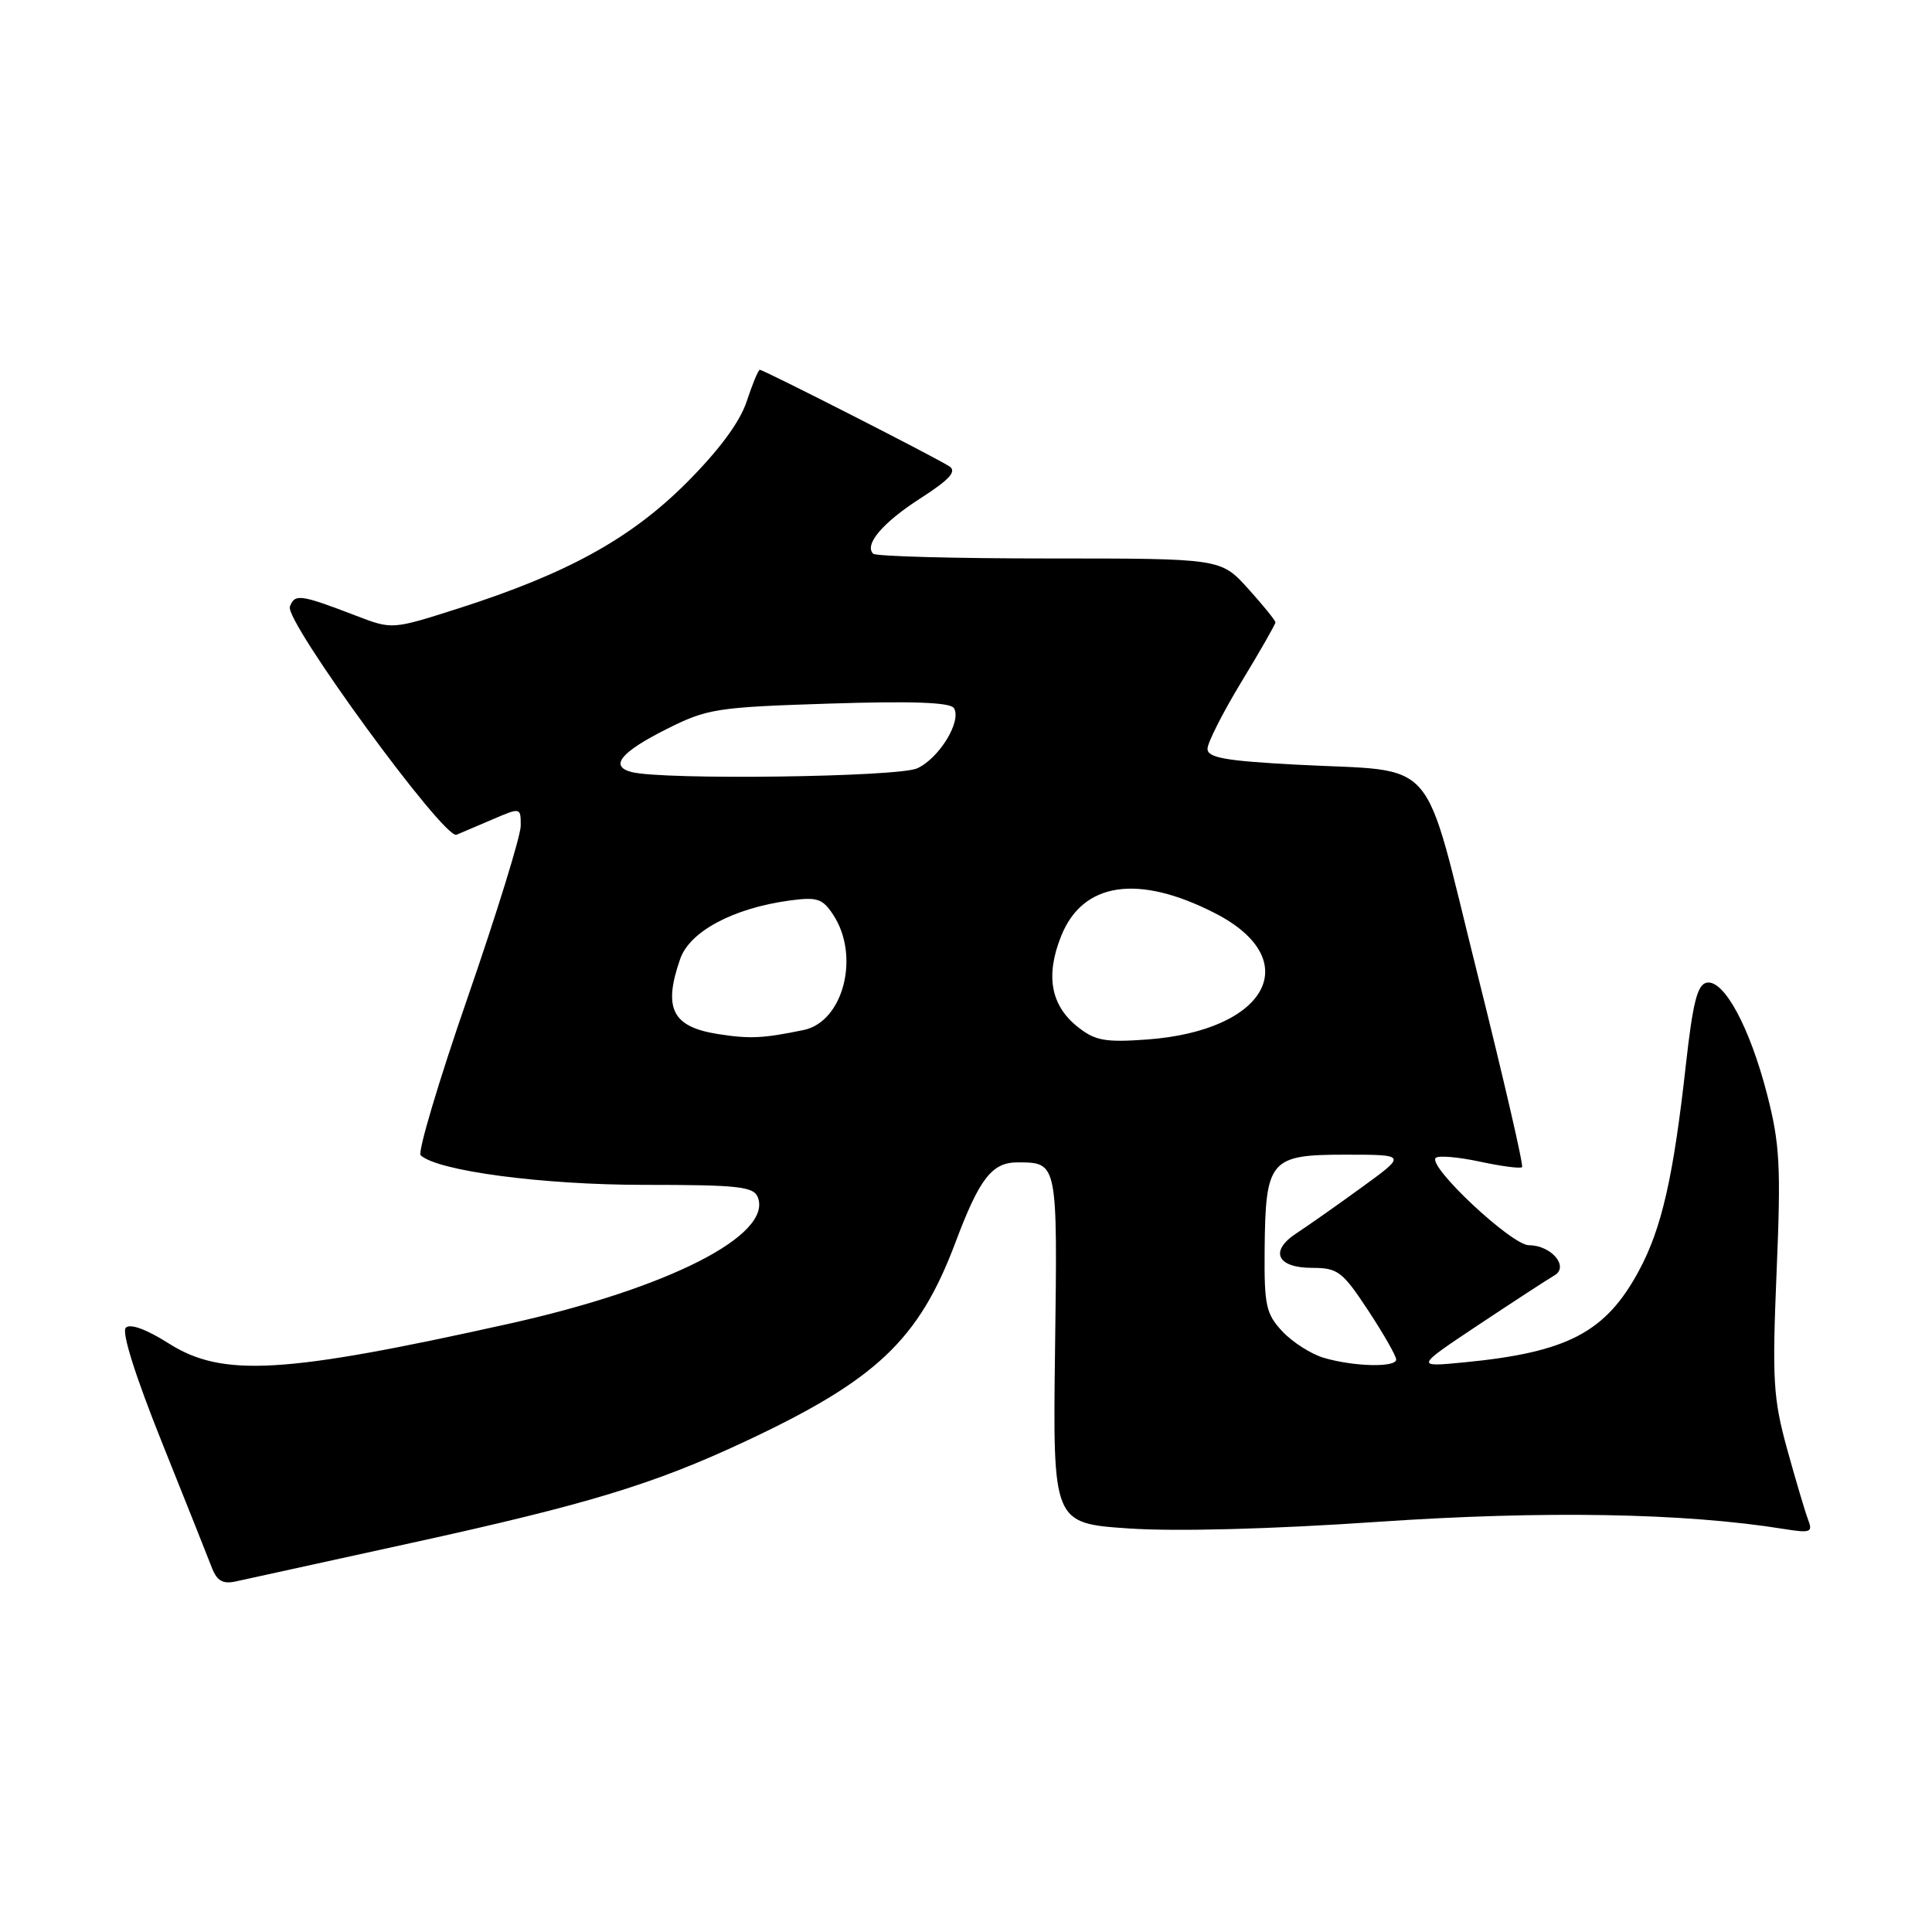 <?xml version="1.0" encoding="UTF-8" standalone="no"?>
<!DOCTYPE svg PUBLIC "-//W3C//DTD SVG 1.1//EN" "http://www.w3.org/Graphics/SVG/1.1/DTD/svg11.dtd" >
<svg xmlns="http://www.w3.org/2000/svg" xmlns:xlink="http://www.w3.org/1999/xlink" version="1.1" viewBox="0 0 256 256">
 <g >
 <path fill="currentColor"
d=" M 54.50 204.45 C 77.83 199.34 86.60 196.68 98.69 191.02 C 116.12 182.86 121.73 177.56 126.58 164.69 C 129.80 156.11 131.45 153.99 134.90 154.02 C 140.15 154.05 140.13 153.94 139.80 178.76 C 139.50 201.84 139.50 201.84 149.59 202.53 C 155.83 202.95 168.45 202.62 182.59 201.65 C 204.60 200.15 223.20 200.47 236.40 202.60 C 239.92 203.16 240.23 203.04 239.58 201.36 C 239.19 200.34 237.94 196.12 236.80 192.00 C 234.95 185.27 234.81 182.85 235.41 168.50 C 236.00 154.48 235.84 151.57 234.14 144.97 C 231.84 136.08 228.43 129.77 226.15 130.21 C 224.91 130.45 224.31 132.83 223.39 141.06 C 221.74 155.95 220.19 162.77 217.17 168.37 C 212.77 176.55 207.72 179.19 194.00 180.52 C 187.50 181.15 187.50 181.15 196.00 175.49 C 200.68 172.38 205.15 169.47 205.95 169.01 C 207.97 167.87 205.57 165.00 202.59 165.00 C 200.30 165.00 189.13 154.53 190.24 153.43 C 190.58 153.08 193.21 153.31 196.08 153.92 C 198.95 154.54 201.47 154.87 201.68 154.65 C 201.90 154.44 199.22 142.87 195.74 128.94 C 188.36 99.42 190.90 102.35 171.75 101.32 C 162.36 100.82 160.00 100.40 160.00 99.22 C 160.00 98.42 162.03 94.42 164.50 90.34 C 166.98 86.26 169.00 82.72 169.00 82.47 C 169.00 82.21 167.37 80.20 165.38 78.00 C 161.77 74.00 161.77 74.00 139.05 74.00 C 126.56 74.00 116.05 73.72 115.70 73.37 C 114.48 72.15 116.99 69.21 122.04 65.98 C 125.80 63.56 126.79 62.47 125.82 61.81 C 124.26 60.75 101.19 49.00 100.68 49.00 C 100.48 49.00 99.70 50.88 98.94 53.19 C 98.03 55.94 95.29 59.64 90.95 63.99 C 83.54 71.39 75.17 76.00 60.74 80.62 C 51.97 83.42 51.97 83.42 47.24 81.61 C 39.76 78.74 39.07 78.65 38.41 80.38 C 37.68 82.28 58.87 111.29 60.49 110.61 C 61.04 110.37 63.19 109.46 65.25 108.58 C 69.00 106.97 69.00 106.98 69.00 109.41 C 69.00 110.75 65.84 120.97 61.99 132.11 C 58.13 143.25 55.32 152.69 55.74 153.08 C 57.98 155.16 71.88 157.00 85.34 157.00 C 97.86 157.00 99.87 157.22 100.42 158.66 C 102.35 163.68 88.53 170.71 67.50 175.39 C 37.52 182.06 29.47 182.53 22.34 178.00 C 19.41 176.14 17.25 175.35 16.67 175.93 C 16.09 176.51 17.93 182.32 21.48 191.18 C 24.64 199.06 27.61 206.52 28.09 207.77 C 28.75 209.47 29.54 209.92 31.23 209.55 C 32.48 209.28 42.95 206.98 54.50 204.45 Z  M 175.44 179.93 C 173.76 179.44 171.29 177.87 169.94 176.44 C 167.75 174.10 167.51 173.01 167.57 165.67 C 167.68 153.68 168.25 153.00 178.24 153.00 C 186.40 153.00 186.40 153.00 180.45 157.32 C 177.18 159.70 173.29 162.43 171.81 163.40 C 168.17 165.77 169.18 168.00 173.89 168.00 C 177.26 168.00 177.89 168.48 181.29 173.64 C 183.33 176.74 185.00 179.67 185.00 180.14 C 185.00 181.22 179.47 181.10 175.44 179.93 Z  M 95.16 137.02 C 89.07 136.07 87.84 133.63 90.13 127.06 C 91.40 123.42 97.14 120.35 104.58 119.33 C 108.29 118.83 108.99 119.05 110.42 121.24 C 113.99 126.69 111.75 135.39 106.49 136.48 C 101.16 137.59 99.35 137.68 95.16 137.02 Z  M 142.83 136.09 C 139.23 133.25 138.50 129.28 140.61 124.03 C 143.46 116.89 150.79 115.79 160.95 120.98 C 173.03 127.14 167.99 136.56 152.00 137.74 C 146.45 138.14 145.11 137.90 142.83 136.09 Z  M 83.69 102.30 C 80.73 101.53 82.24 99.67 88.30 96.62 C 93.71 93.90 94.91 93.71 109.87 93.23 C 120.88 92.88 125.92 93.06 126.40 93.83 C 127.46 95.55 124.45 100.48 121.53 101.81 C 118.98 102.97 87.84 103.38 83.69 102.30 Z "/>
</g>
</svg>